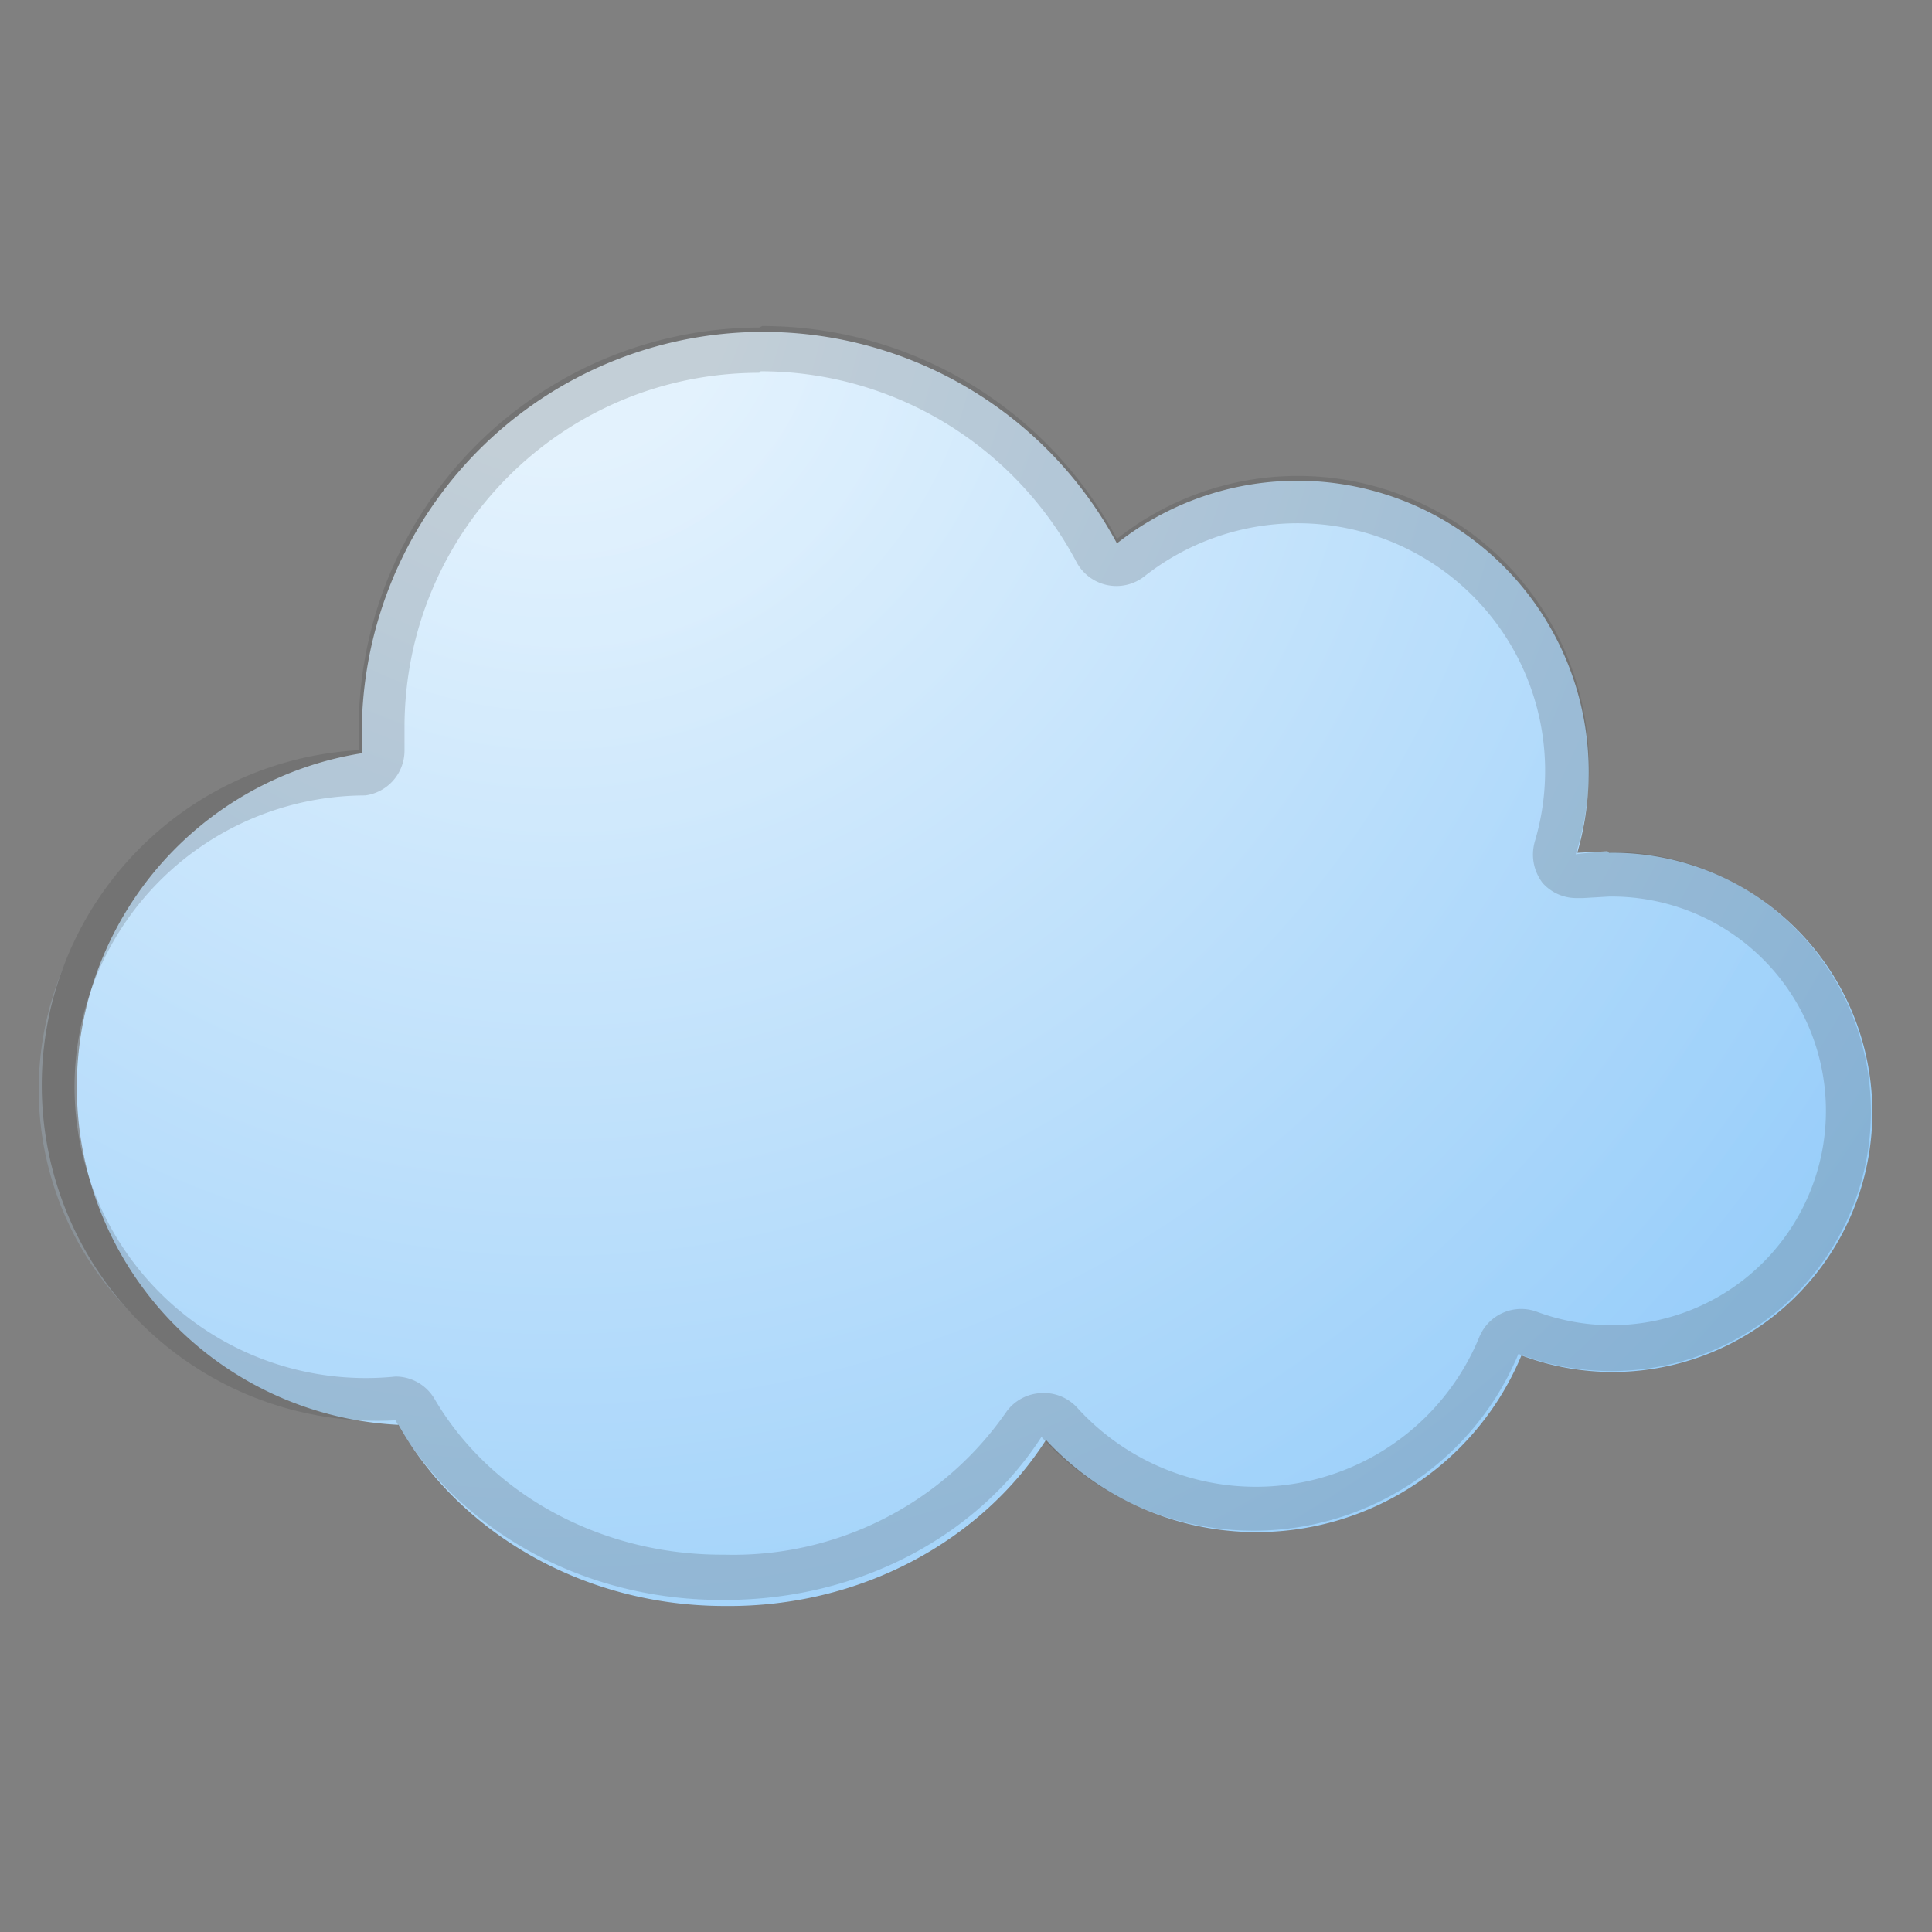 <svg viewBox="0 0 128 128" xmlns="http://www.w3.org/2000/svg"><rect x="0" y="0" width="128" height="128" fill="#808080" stroke="none"/><radialGradient id="a" cx="36.8" cy="18.9" r="114.6" gradientUnits="userSpaceOnUse"><stop stop-color="#E3F2FD" offset=".1"/><stop stop-color="#90CAF9" offset="1"/></radialGradient><path d="M106.5 56.4l-2 .1A19.3 19.3 0 0 0 74 36a26.6 26.6 0 0 0-50 13.9 22.4 22.4 0 0 0 2.4 44.5c4 7.1 12.2 12 21.6 12 9 .1 17-4.3 21.3-11a19 19 0 0 0 31.5-5.6 17.2 17.2 0 1 0 5.8-33.3z" fill="url(#a)"/><g opacity=".2"><radialGradient id="b" cx="37.5" cy="20.5" r="111.3" gradientUnits="userSpaceOnUse"><stop stop-color="#E3F2FD" offset=".1"/><stop stop-color="#90CAF9" offset="1"/></radialGradient><path d="M47.9 105c-8.6 0-16.4-4.5-20.3-11.3-.3-.5-.8-.8-1.3-.8A20.9 20.9 0 1 1 24 51.3c.8-.1 1.3-.8 1.3-1.6a25 25 0 0 1 47.2-13.1 1.5 1.5 0 0 0 1.3.8c.4 0 .7-.2 1-.4 3.2-2.5 7-3.9 11-3.9a17.9 17.9 0 0 1 17.2 23c-.2.5 0 1 .3 1.4.3.3.7.5 1.1.5h.2l1.8-.1a15.7 15.7 0 1 1-5.8 30.3c-.6 0-1.1.4-1.4 1a17.4 17.4 0 0 1-29 5.1c-.3-.3-.7-.5-1.2-.5s-1 .4-1.2.8A23.7 23.7 0 0 1 48 105z" fill="url(#b)"/><path d="M50.4 24.6c8.8 0 16.8 4.9 20.9 12.6a3 3 0 0 0 4.5 1 16.4 16.4 0 0 1 25.9 17.5c-.3 1-.1 2 .5 2.8a3 3 0 0 0 2.3 1h.4l1.7-.1a14.2 14.2 0 1 1-4.8 27.5 3 3 0 0 0-3.8 1.7 16 16 0 0 1-26.6 4.7 3 3 0 0 0-2.5-1 3 3 0 0 0-2.2 1.2A22 22 0 0 1 48 103h-.2c-8 0-15.3-4-19-10.3a3 3 0 0 0-2.6-1.5 19.3 19.3 0 1 1-2-38.5 3 3 0 0 0 2.6-3v-1.5c0-13 10.5-23.5 23.5-23.5m0-3a26.6 26.6 0 0 0-26.5 28 22.2 22.2 0 0 0 2.4 44.4c4 7.1 12.2 11.9 21.6 11.9h.2c9 0 16.8-4.3 21-10.8a19 19 0 0 0 31.6-5.5 17.2 17.2 0 1 0 3.8-33.1A19.3 19.3 0 0 0 74 35.7a26.6 26.6 0 0 0-23.5-14.1z" fill="#424242"/></g></svg>